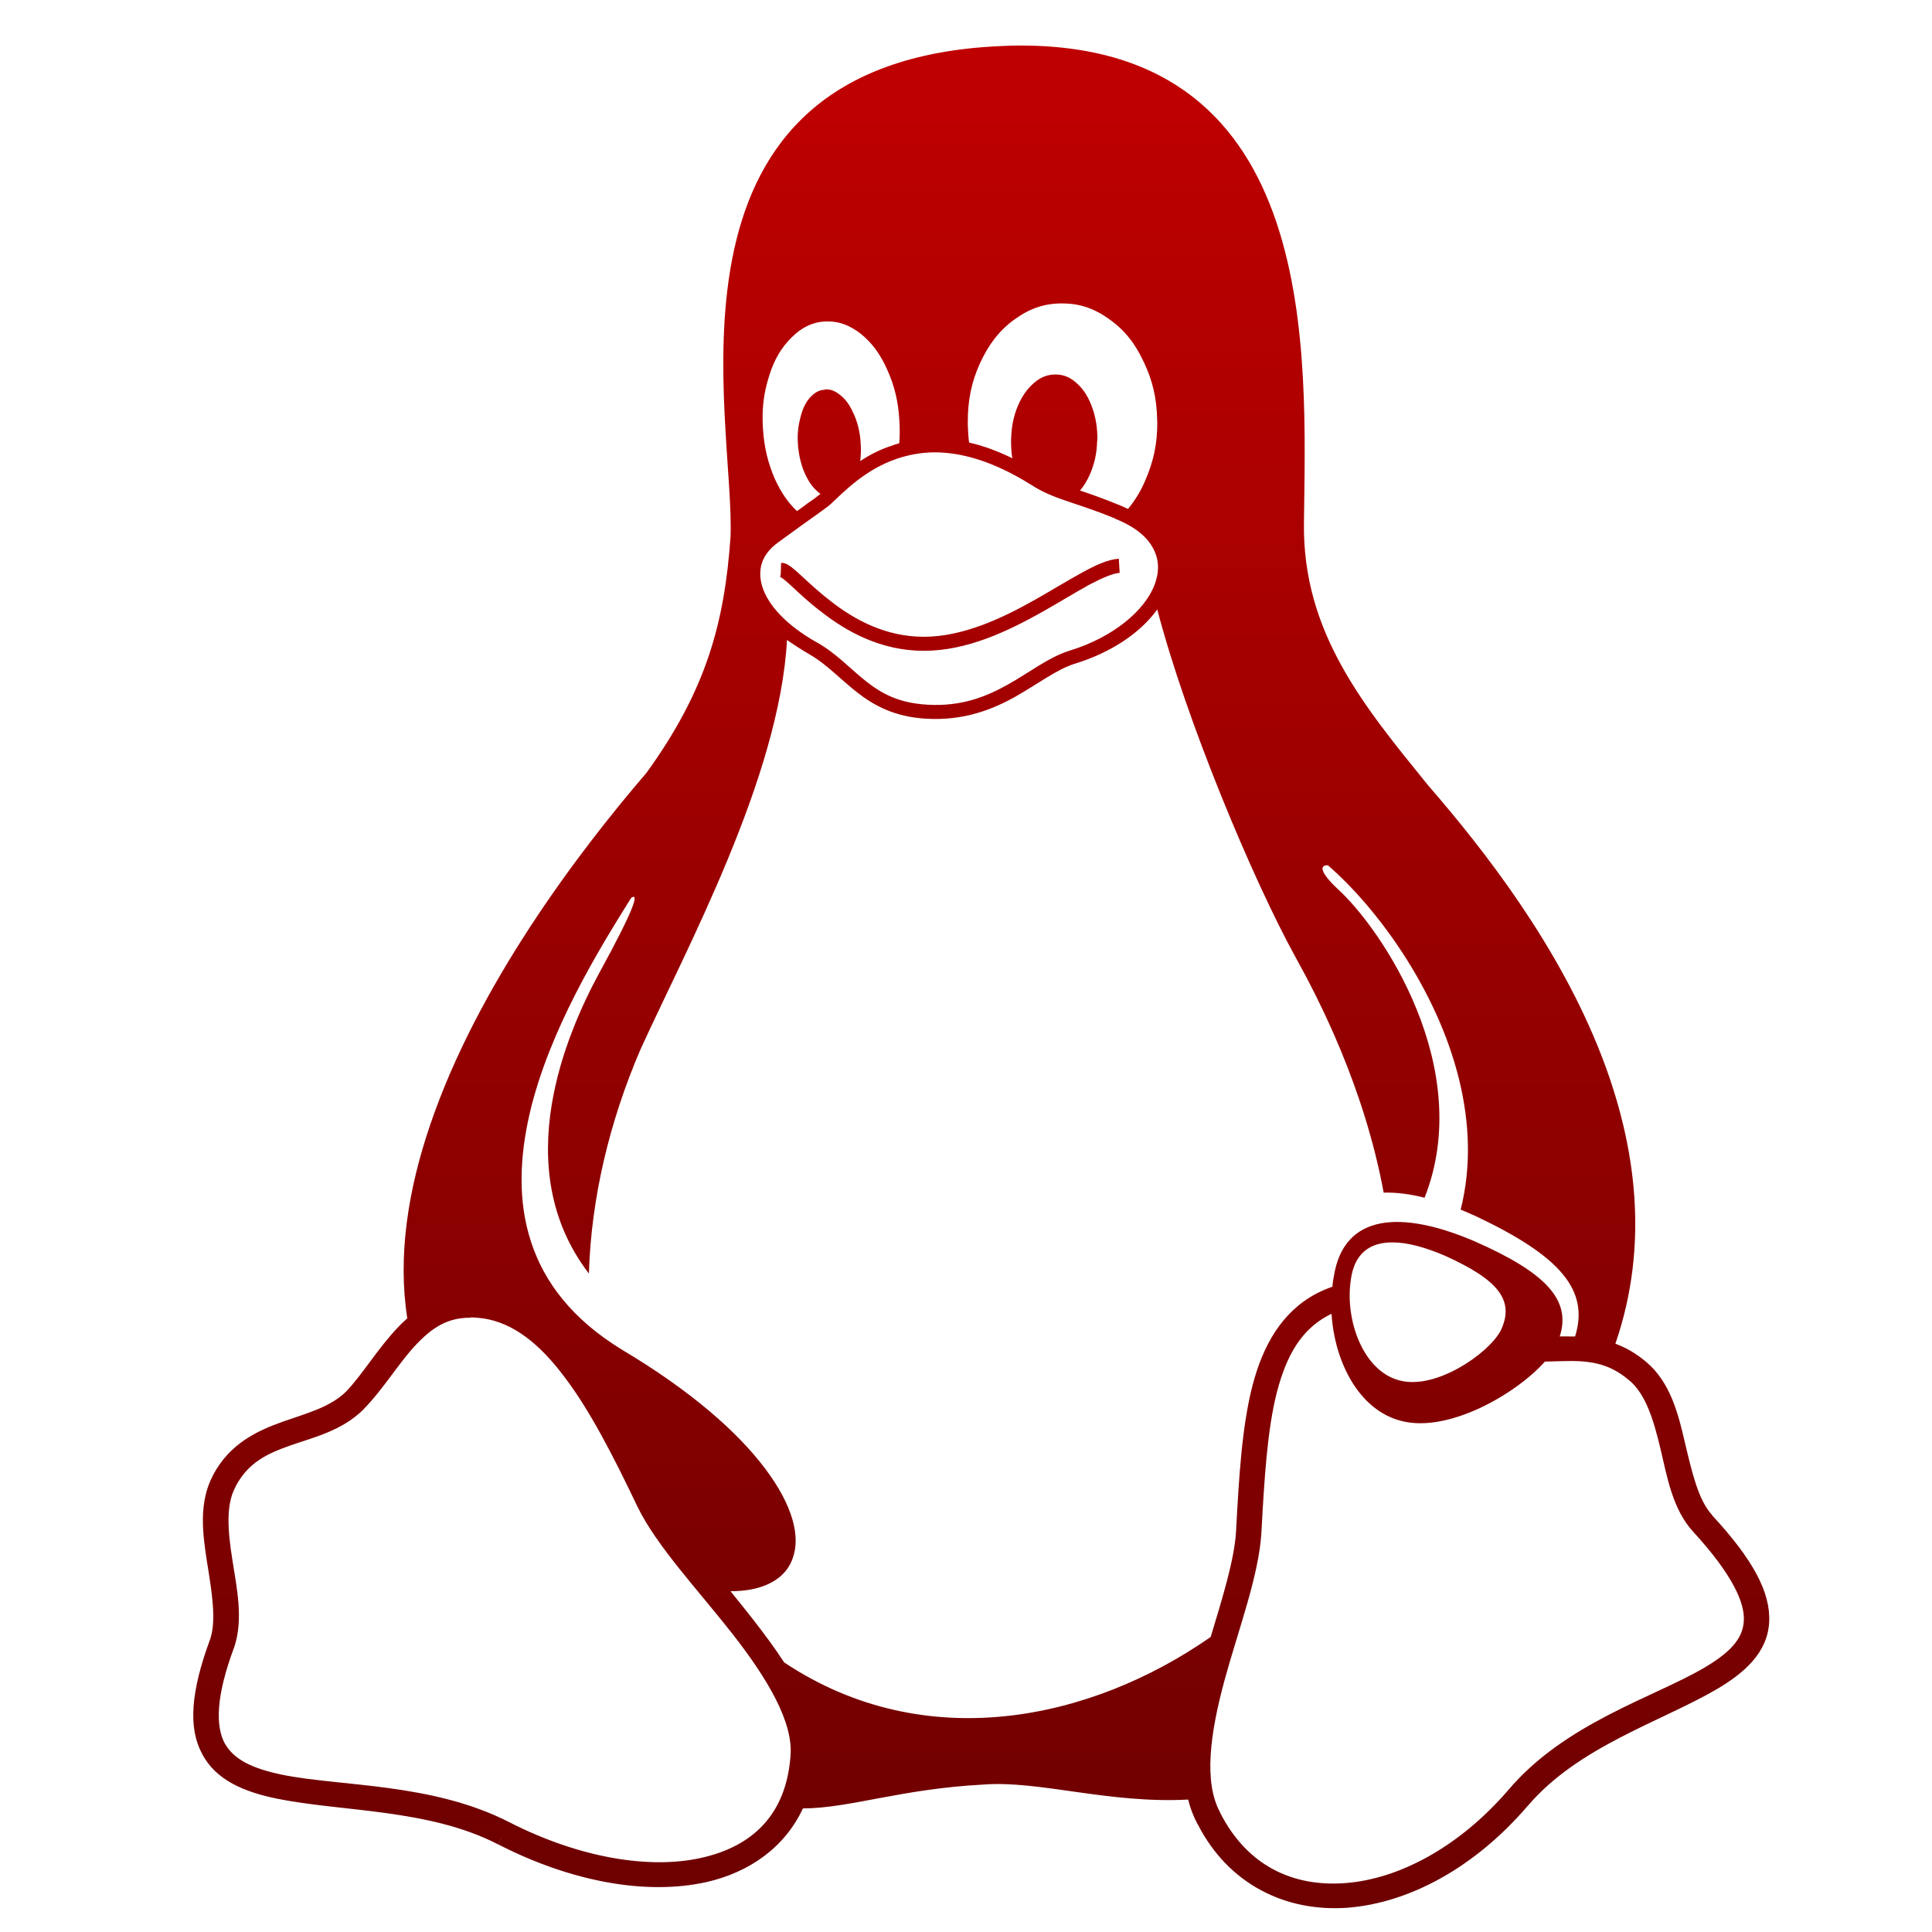 <svg xmlns="http://www.w3.org/2000/svg" xmlns:xlink="http://www.w3.org/1999/xlink" width="64" height="64" viewBox="0 0 64 64" version="1.1"><defs><linearGradient id="linear0" gradientUnits="userSpaceOnUse" x1="0" y1="0" x2="0" y2="1" gradientTransform="matrix(61.844,0,0,60.638,1.521,1.856)"><stop offset="0" style="stop-color:#bf0000;stop-opacity:1;"/><stop offset="1" style="stop-color:#6e0000;stop-opacity:1;"/></linearGradient></defs><g id="surface1"><path style=" stroke:none;fill-rule:nonzero;fill:url(#linear0);" d="M 33.836 1.508 C 33.426 1.508 33 1.531 32.559 1.562 C 21.402 2.445 24.363 13.949 24.199 17.801 C 23.996 20.621 23.41 22.84 21.418 25.598 C 19.094 28.301 15.805 32.688 14.254 37.25 C 13.52 39.398 13.168 41.598 13.492 43.672 C 13.395 43.762 13.293 43.848 13.203 43.949 C 12.52 44.656 12.016 45.527 11.449 46.113 C 10.922 46.621 10.168 46.812 9.348 47.102 C 8.52 47.398 7.617 47.82 7.066 48.848 C 7.066 48.852 7.066 48.852 7.066 48.852 C 6.57 49.766 6.711 50.809 6.863 51.777 C 7.02 52.746 7.168 53.664 6.969 54.281 C 6.32 56.027 6.227 57.23 6.695 58.098 C 7.152 58.977 8.102 59.363 9.172 59.582 C 11.312 60.02 14.211 59.914 16.492 61.094 L 16.691 60.734 L 16.496 61.094 C 18.941 62.348 21.418 62.785 23.395 62.348 C 24.832 62.023 26 61.191 26.598 59.906 C 28.145 59.902 29.836 59.262 32.559 59.117 C 34.406 58.969 36.715 59.754 39.359 59.613 C 39.43 59.898 39.531 60.164 39.668 60.422 C 39.668 60.422 39.676 60.422 39.676 60.43 C 40.699 62.434 42.609 63.348 44.648 63.195 C 46.684 63.035 48.852 61.867 50.602 59.828 L 50.277 59.562 L 50.605 59.828 C 52.277 57.852 55.047 57.027 56.883 55.949 C 57.805 55.406 58.551 54.73 58.605 53.746 C 58.664 52.762 58.07 51.656 56.711 50.191 C 56.711 50.191 56.711 50.191 56.711 50.18 C 56.262 49.695 56.051 48.781 55.82 47.809 C 55.594 46.832 55.336 45.785 54.52 45.105 C 54.516 45.105 54.516 45.105 54.516 45.102 C 54.188 44.828 53.852 44.637 53.512 44.512 C 54.645 41.219 54.199 37.941 53.055 34.98 C 51.648 31.348 49.191 28.184 47.305 26.012 C 45.207 23.422 43.148 20.965 43.195 17.336 C 43.254 11.801 43.816 1.531 33.836 1.508 Z M 35.184 10.051 C 35.75 10.051 36.23 10.207 36.73 10.562 C 37.238 10.918 37.598 11.363 37.891 11.996 C 38.18 12.598 38.32 13.199 38.332 13.906 C 38.332 13.922 38.332 13.941 38.336 13.961 C 38.344 14.684 38.211 15.301 37.93 15.934 C 37.777 16.293 37.586 16.594 37.367 16.859 C 37.293 16.82 37.215 16.793 37.133 16.754 C 36.566 16.52 36.145 16.371 35.777 16.25 C 35.91 16.098 36.016 15.914 36.117 15.688 C 36.258 15.348 36.332 15.016 36.344 14.617 C 36.344 14.598 36.352 14.582 36.352 14.566 C 36.355 14.188 36.305 13.863 36.191 13.527 C 36.066 13.176 35.918 12.926 35.695 12.719 C 35.477 12.512 35.262 12.414 34.996 12.406 C 34.984 12.406 34.973 12.406 34.957 12.406 C 34.711 12.406 34.492 12.484 34.273 12.668 C 34.043 12.859 33.867 13.102 33.719 13.441 C 33.578 13.785 33.508 14.117 33.496 14.52 C 33.492 14.535 33.492 14.551 33.492 14.562 C 33.492 14.781 33.5 14.984 33.535 15.18 C 33.031 14.934 32.555 14.762 32.102 14.66 C 32.078 14.473 32.066 14.277 32.059 14.07 L 32.059 14.016 C 32.055 13.293 32.172 12.676 32.457 12.047 C 32.746 11.414 33.094 10.957 33.59 10.594 C 34.09 10.227 34.574 10.055 35.156 10.051 C 35.164 10.051 35.18 10.051 35.184 10.051 Z M 27.43 10.648 C 27.805 10.648 28.137 10.773 28.492 11.039 C 28.867 11.336 29.152 11.711 29.387 12.238 C 29.629 12.773 29.758 13.297 29.793 13.934 C 29.809 14.195 29.809 14.445 29.789 14.684 C 29.711 14.703 29.641 14.727 29.57 14.754 C 29.16 14.883 28.805 15.07 28.496 15.273 C 28.52 15.062 28.531 14.852 28.504 14.609 C 28.504 14.598 28.504 14.582 28.504 14.574 C 28.473 14.262 28.406 13.992 28.289 13.73 C 28.164 13.445 28.035 13.25 27.852 13.102 C 27.688 12.965 27.539 12.898 27.371 12.898 C 27.348 12.898 27.332 12.898 27.312 12.91 C 27.125 12.922 26.969 13.012 26.816 13.188 C 26.668 13.363 26.57 13.586 26.504 13.875 C 26.43 14.168 26.406 14.457 26.438 14.781 C 26.438 14.801 26.438 14.809 26.438 14.816 C 26.477 15.137 26.539 15.402 26.656 15.672 C 26.777 15.945 26.918 16.141 27.094 16.293 C 27.125 16.316 27.152 16.344 27.18 16.359 C 27 16.504 26.91 16.57 26.754 16.672 C 26.656 16.75 26.539 16.832 26.402 16.93 C 26.105 16.656 25.879 16.316 25.672 15.875 C 25.438 15.34 25.312 14.812 25.273 14.188 L 25.273 14.18 C 25.234 13.551 25.297 13.02 25.477 12.461 C 25.648 11.902 25.891 11.5 26.234 11.168 C 26.57 10.836 26.918 10.672 27.332 10.648 C 27.371 10.648 27.398 10.648 27.43 10.648 Z M 30.953 14.984 C 31.828 14.984 32.883 15.262 34.156 16.059 C 34.934 16.559 35.539 16.602 36.949 17.18 L 36.949 17.188 C 37.625 17.457 38.016 17.805 38.207 18.18 C 38.402 18.547 38.406 18.953 38.246 19.375 C 37.922 20.219 36.891 21.105 35.441 21.551 C 34.73 21.773 34.117 22.27 33.387 22.676 C 32.664 23.082 31.84 23.41 30.723 23.344 C 29.77 23.289 29.207 22.977 28.691 22.57 C 28.176 22.168 27.727 21.66 27.07 21.285 L 27.066 21.285 C 26.016 20.695 25.438 20.023 25.254 19.441 C 25.074 18.855 25.242 18.355 25.77 17.973 C 26.359 17.543 26.766 17.25 27.043 17.055 C 27.312 16.859 27.426 16.781 27.512 16.703 C 27.953 16.293 28.66 15.547 29.727 15.191 C 30.09 15.07 30.496 14.988 30.953 14.984 Z M 37.062 18.508 C 36.688 18.535 36.293 18.723 35.828 18.977 C 35.371 19.227 34.859 19.543 34.293 19.863 C 33.176 20.496 31.883 21.094 30.605 21.094 C 29.32 21.094 28.297 20.52 27.523 19.918 C 27.141 19.625 26.82 19.324 26.57 19.094 C 26.445 18.977 26.332 18.875 26.234 18.801 C 26.125 18.723 26.043 18.645 25.875 18.645 L 25.863 19 C 25.852 19.117 25.836 19.109 25.844 19.117 C 25.852 19.121 25.895 19.133 25.938 19.172 C 26.016 19.227 26.117 19.32 26.242 19.434 C 26.488 19.664 26.82 19.977 27.23 20.285 C 28.039 20.914 29.172 21.559 30.605 21.559 C 32.035 21.559 33.387 20.91 34.535 20.266 C 35.109 19.941 35.621 19.625 36.066 19.379 C 36.508 19.145 36.879 18.988 37.09 18.977 Z M 38.336 20.188 C 39.289 23.852 41.5 29.141 42.922 31.719 C 43.684 33.094 45.188 36 45.836 39.508 C 46.25 39.496 46.699 39.551 47.191 39.676 C 48.891 35.367 45.746 30.742 44.309 29.445 C 43.734 28.902 43.699 28.652 43.988 28.664 C 45.547 30.008 47.59 32.715 48.336 35.766 C 48.676 37.16 48.75 38.625 48.387 40.07 C 48.562 40.145 48.742 40.219 48.926 40.305 C 51.656 41.602 52.664 42.727 52.176 44.273 C 52.02 44.27 51.863 44.27 51.711 44.27 C 51.695 44.27 51.68 44.27 51.668 44.273 C 52.062 43.051 51.184 42.148 48.852 41.121 C 46.434 40.086 44.512 40.184 44.184 42.289 C 44.16 42.398 44.148 42.516 44.137 42.625 C 43.953 42.688 43.77 42.766 43.586 42.863 C 42.453 43.473 41.832 44.574 41.484 45.922 C 41.141 47.273 41.043 48.902 40.945 50.734 C 40.945 50.738 40.945 50.738 40.945 50.738 C 40.891 51.656 40.504 52.91 40.105 54.227 C 36.145 56.988 30.648 58.18 25.977 55.07 C 25.66 54.582 25.297 54.098 24.926 53.621 C 24.691 53.32 24.441 53.012 24.199 52.711 C 24.676 52.711 25.082 52.637 25.41 52.492 C 25.824 52.312 26.113 52.02 26.25 51.645 C 26.539 50.898 26.25 49.848 25.34 48.641 C 24.43 47.434 22.891 46.074 20.617 44.719 C 18.953 43.707 18.02 42.465 17.586 41.121 C 17.148 39.773 17.215 38.316 17.547 36.883 C 18.191 34.121 19.848 31.438 20.906 29.746 C 21.191 29.543 21.004 30.129 19.836 32.258 C 18.789 34.199 16.816 38.68 19.508 42.188 C 19.582 39.691 20.191 37.152 21.211 34.777 C 22.707 31.48 25.824 25.762 26.07 21.199 C 26.195 21.293 26.637 21.578 26.836 21.688 C 27.402 22.02 27.832 22.496 28.391 22.934 C 28.949 23.371 29.645 23.754 30.699 23.809 C 31.922 23.879 32.863 23.508 33.629 23.082 C 34.395 22.648 35 22.18 35.586 21.992 C 36.809 21.621 37.781 20.961 38.336 20.188 Z M 46.117 41.156 C 46.613 41.152 47.207 41.316 47.867 41.598 C 49.637 42.398 50.191 43.078 49.711 44.082 C 49.305 44.844 47.562 46.047 46.367 45.73 C 45.145 45.422 44.551 43.711 44.746 42.41 C 44.855 41.535 45.363 41.156 46.117 41.156 Z M 44.109 43.52 C 44.207 45.105 45.012 46.723 46.434 47.074 C 47.992 47.469 50.23 46.172 51.176 45.105 C 51.367 45.102 51.547 45.094 51.73 45.09 C 52.559 45.066 53.258 45.113 53.965 45.723 L 53.969 45.723 C 54.516 46.18 54.777 47.035 55.004 47.988 C 55.23 48.945 55.406 49.988 56.082 50.734 C 57.379 52.145 57.805 53.09 57.766 53.695 C 57.734 54.309 57.281 54.758 56.449 55.25 C 54.785 56.227 51.84 57.078 49.961 59.301 C 48.324 61.199 46.336 62.242 44.578 62.379 C 42.824 62.516 41.312 61.801 40.422 60.055 L 40.418 60.051 L 40.418 60.039 C 39.863 59.02 40.094 57.398 40.559 55.68 C 41.023 53.977 41.695 52.215 41.785 50.789 L 41.785 50.781 C 41.883 48.949 41.984 47.355 42.297 46.125 C 42.617 44.887 43.113 44.051 43.988 43.582 C 44.027 43.562 44.07 43.539 44.109 43.52 Z M 15.582 43.641 C 15.711 43.641 15.852 43.656 16 43.672 C 16.996 43.82 17.863 44.5 18.695 45.609 C 19.535 46.711 20.312 48.223 21.113 49.902 C 21.75 51.215 23.109 52.652 24.258 54.117 C 25.406 55.582 26.297 57.059 26.184 58.188 L 26.184 58.199 C 26.031 60.121 24.922 61.172 23.215 61.547 C 21.512 61.926 19.195 61.547 16.887 60.371 C 14.328 59.051 11.293 59.188 9.34 58.789 C 8.363 58.586 7.73 58.285 7.434 57.73 C 7.148 57.176 7.141 56.207 7.762 54.555 L 7.762 54.551 L 7.766 54.543 C 8.066 53.621 7.844 52.609 7.695 51.656 C 7.547 50.711 7.473 49.848 7.805 49.246 L 7.805 49.238 C 8.23 48.438 8.855 48.152 9.629 47.879 C 10.402 47.609 11.324 47.398 12.043 46.688 L 12.047 46.688 L 12.047 46.68 C 12.723 45.988 13.223 45.125 13.812 44.512 C 14.309 43.996 14.809 43.652 15.555 43.652 C 15.566 43.652 15.574 43.652 15.582 43.652 Z M 15.582 43.641 "/></g></svg>
